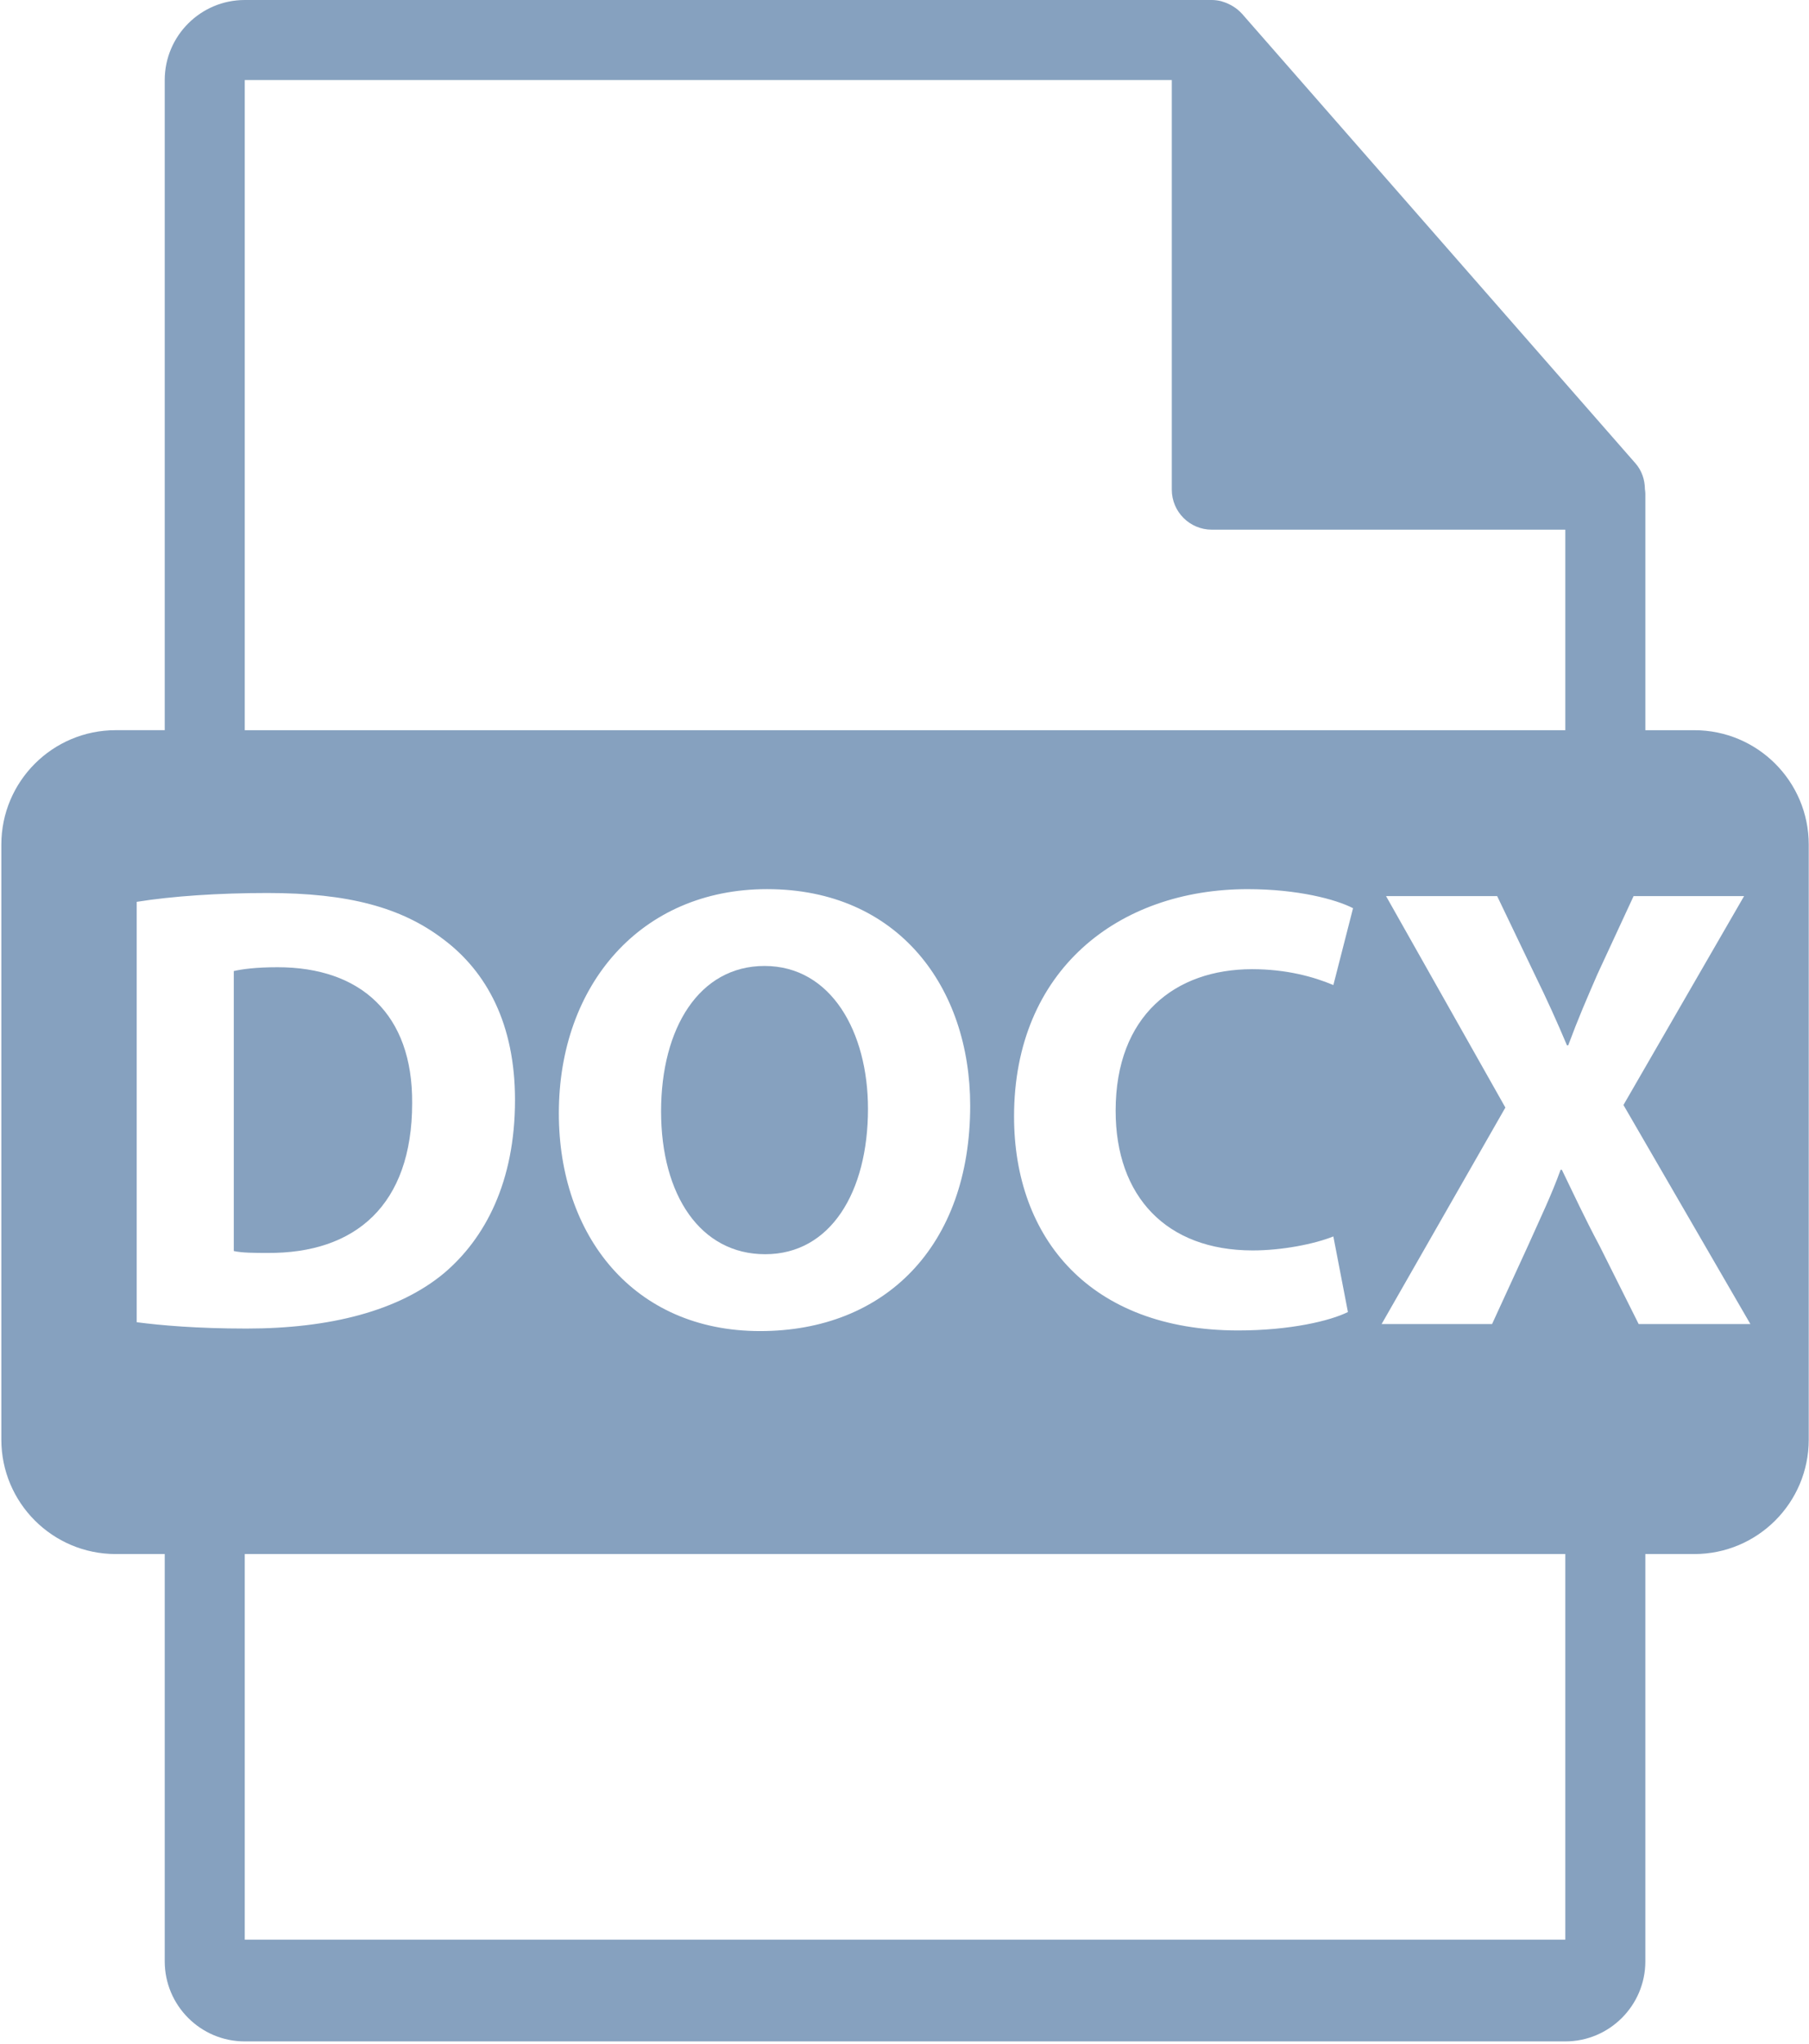 <svg width="486" height="549" viewBox="0 0 486 549" fill="none" xmlns="http://www.w3.org/2000/svg">
<path d="M455.201 196.121H442.035V132.596C442.035 132.197 441.973 131.801 441.92 131.396C441.899 128.874 441.095 126.396 439.368 124.436L333.657 3.675C333.624 3.644 333.593 3.633 333.572 3.602C332.942 2.898 332.208 2.31 331.429 1.806C331.2 1.649 330.968 1.52 330.727 1.387C330.055 1.022 329.34 0.715 328.606 0.494C328.406 0.442 328.227 0.36 328.029 0.306C327.23 0.118 326.401 0 325.562 0H65.757C53.894 0 44.256 9.649 44.256 21.502V196.115H31.092C14.121 196.115 0.36 209.871 0.36 226.845V386.655C0.36 403.621 14.121 417.391 31.092 417.391H44.256V526.79C44.256 538.644 53.894 548.291 65.757 548.291H420.533C432.386 548.291 442.034 538.644 442.034 526.79V417.392H455.2C472.166 417.392 485.929 403.628 485.929 386.661V226.851C485.93 209.877 472.167 196.121 455.201 196.121ZM65.757 21.507H314.811V131.513C314.811 137.453 319.628 142.264 325.562 142.264H420.534V196.125H65.757V21.507ZM336.547 335.847C344.39 335.847 353.094 334.146 358.213 332.088L362.129 352.389C357.361 354.765 346.62 357.338 332.636 357.338C292.888 357.338 272.432 332.608 272.432 299.866C272.432 260.64 300.401 238.811 335.194 238.811C348.659 238.811 358.899 241.548 363.504 243.93L358.219 264.57C352.932 262.344 345.604 260.307 336.387 260.307C315.746 260.307 299.724 272.751 299.724 298.334C299.718 321.337 313.362 335.847 336.547 335.847ZM260.647 296.97C260.647 334.655 237.793 357.507 204.203 357.507C170.09 357.507 150.137 331.748 150.137 299.012C150.137 264.565 172.132 238.806 206.077 238.806C241.39 238.806 260.647 265.248 260.647 296.97ZM36.72 355.124V242.221C46.272 240.689 58.719 239.846 71.85 239.846C93.68 239.846 107.831 243.762 118.905 252.122C130.85 260.985 138.36 275.143 138.36 295.433C138.36 317.427 130.343 332.614 119.255 341.989C107.144 352.047 88.727 356.83 66.21 356.83C52.749 356.825 43.198 355.968 36.72 355.124ZM420.534 520.968H65.757V417.392H420.533V520.968H420.534ZM440.245 355.627L429.836 334.823C425.573 326.811 422.844 320.833 419.605 314.187H419.263C416.875 320.843 413.983 326.811 410.402 334.823L400.85 355.627H371.175L404.429 297.469L372.375 240.683H402.224L412.282 261.667C415.695 268.646 418.245 274.281 420.976 280.759H421.311C424.04 273.427 426.266 268.313 429.154 261.667L438.875 240.683H468.558L436.152 296.786L470.257 355.627H440.245V355.627Z" fill="#86A1BF"/>
<path d="M110.729 296.277C110.894 272.408 96.915 259.783 74.579 259.783C68.772 259.783 65.027 260.297 62.807 260.81V336.01C65.033 336.519 68.613 336.519 71.854 336.519C95.388 336.698 110.729 323.743 110.729 296.277Z" fill="#86A1BF"/>
<path d="M177.604 298.493C177.604 321.008 188.179 336.865 205.573 336.865C223.14 336.865 233.19 320.162 233.19 297.82C233.19 277.179 223.305 259.443 205.389 259.443C187.827 259.448 177.604 276.162 177.604 298.493Z" fill="#86A1BF"/>
</svg>
